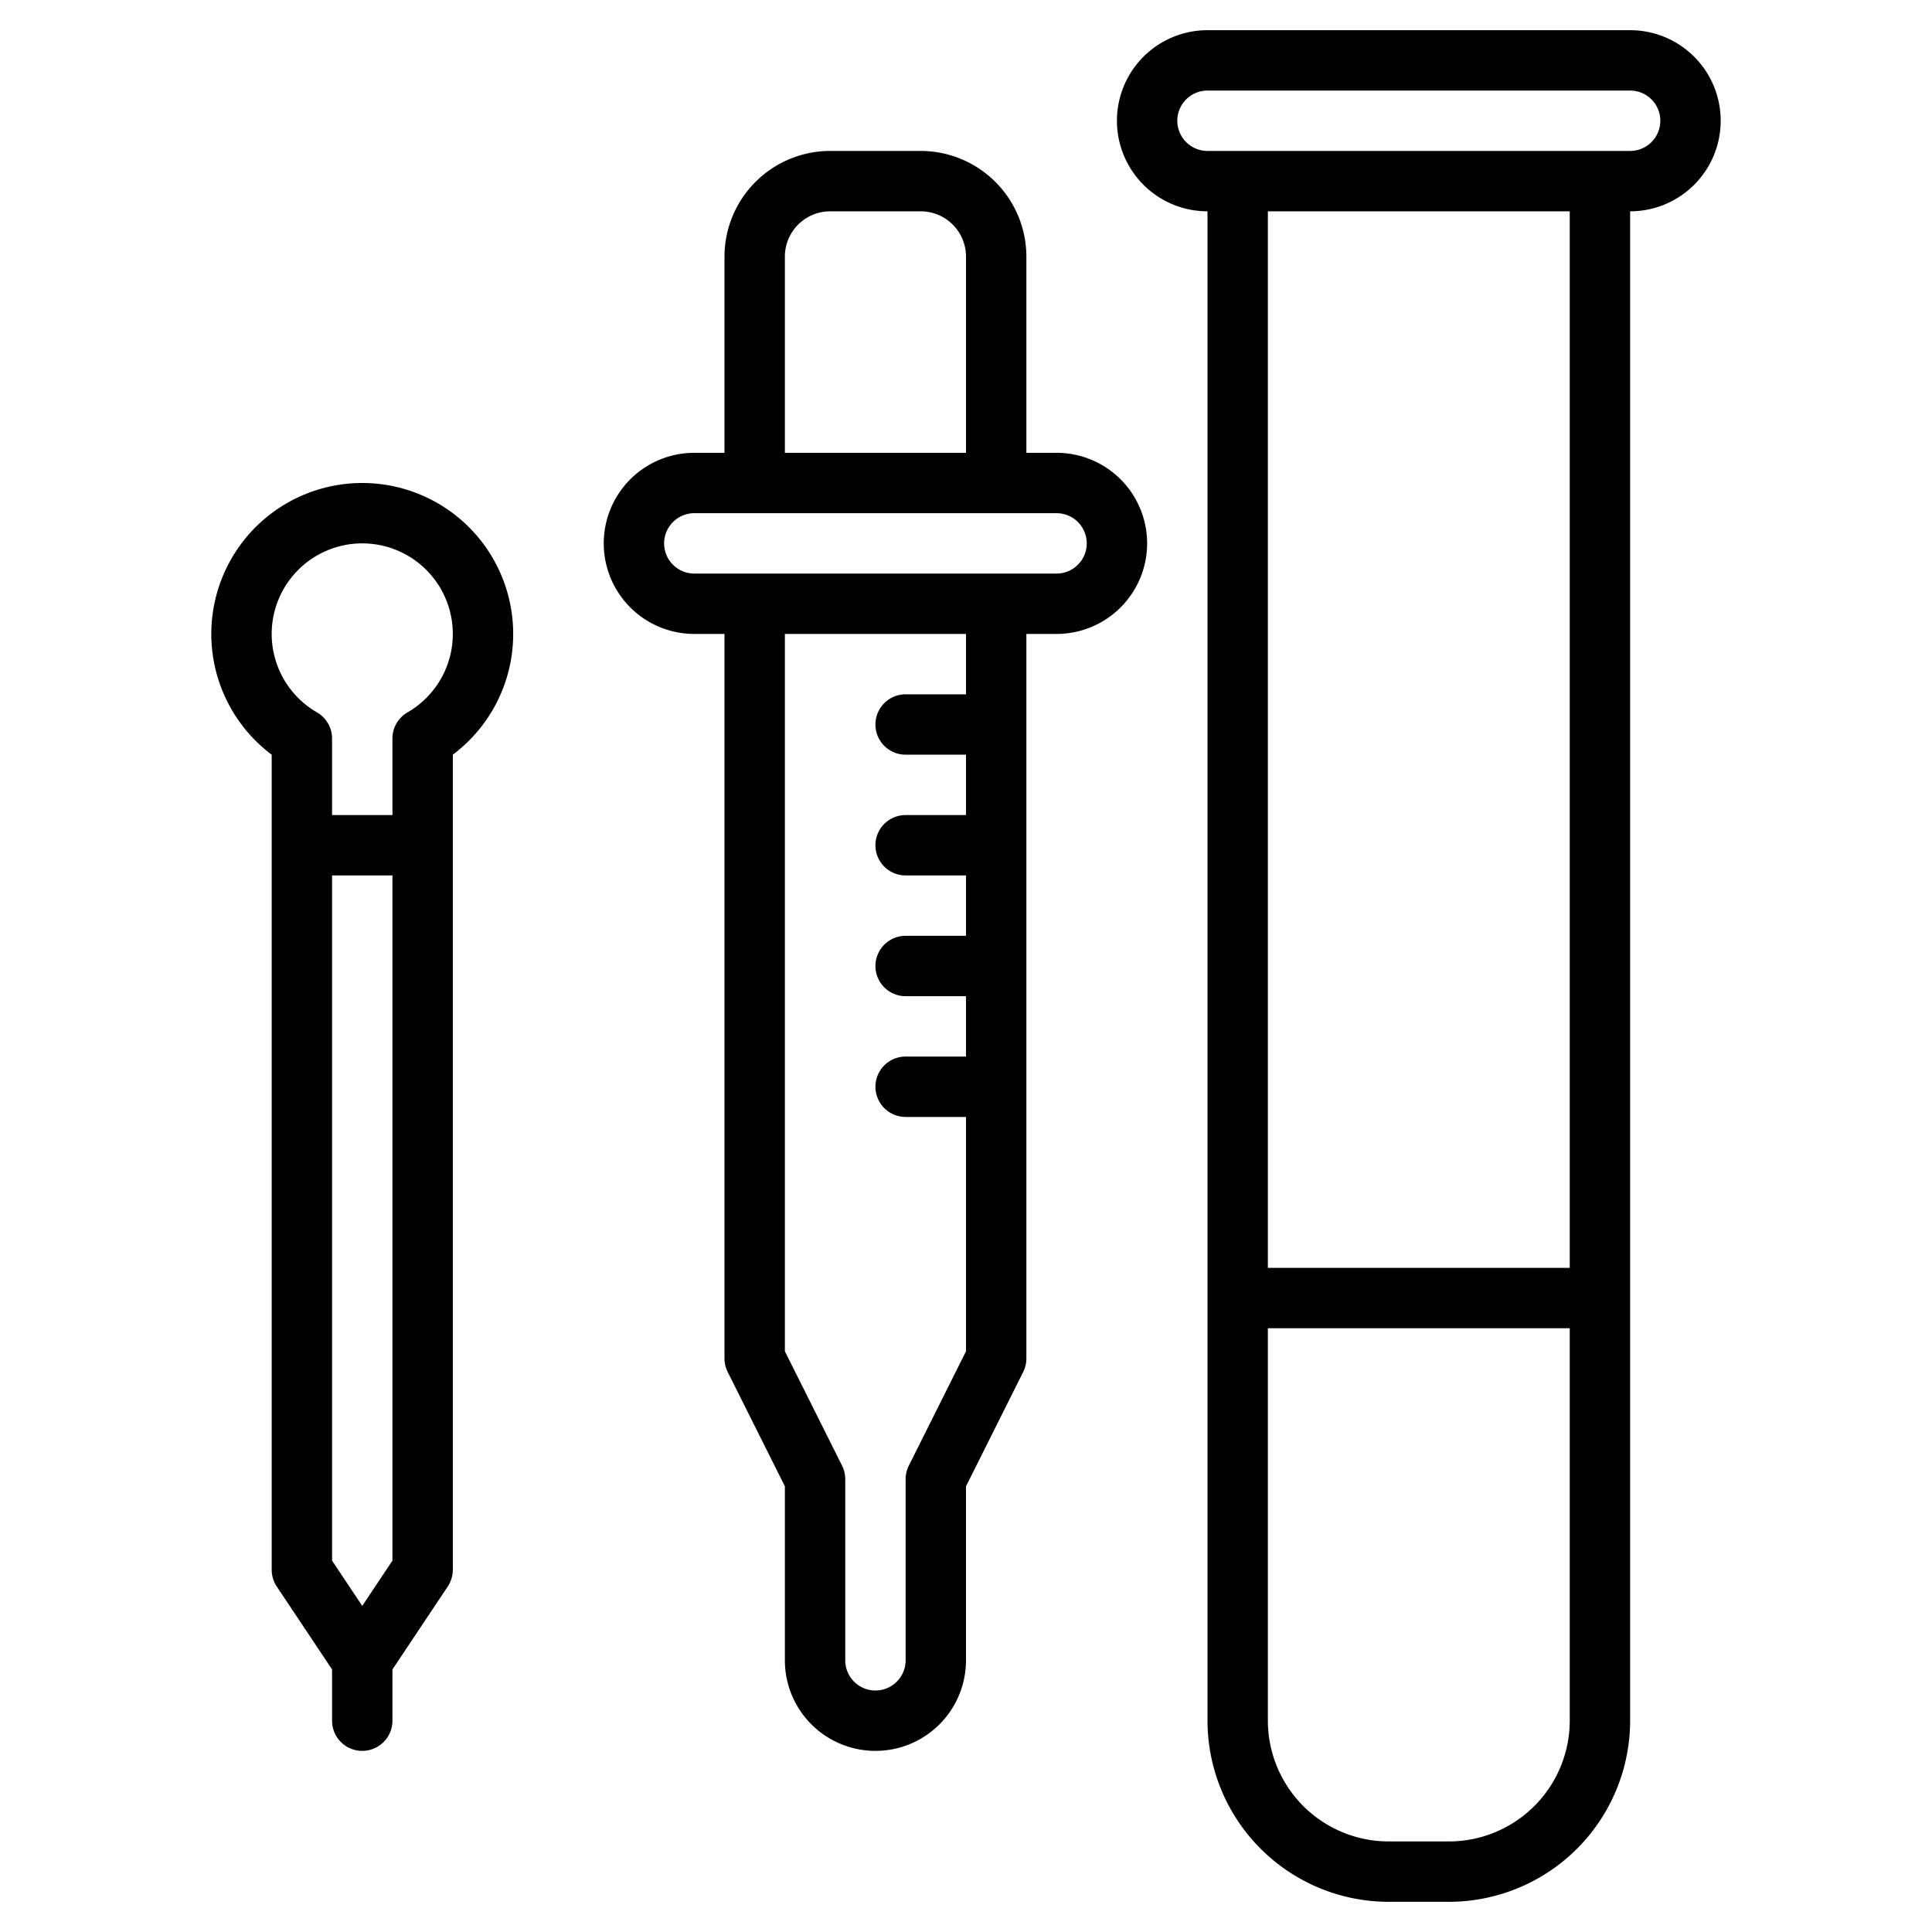 <?xml version="1.0" encoding="UTF-8"?>
<svg xmlns="http://www.w3.org/2000/svg" width="512" height="512" viewBox="0 0 512 512"><g><path d="M280,120h-8V68a28.031,28.031,0,0,0-28-28H220a28.031,28.031,0,0,0-28,28v52h-8a24,24,0,0,0,0,48h8V360a8.081,8.081,0,0,0,.84,3.58L208,393.89V440a24,24,0,0,0,48,0V393.89l15.16-30.31A8.081,8.081,0,0,0,272,360V168h8a24,24,0,0,0,0-48ZM208,68a12.01,12.01,0,0,1,12-12h24a12.01,12.01,0,0,1,12,12v52H208Zm48,116H240a8,8,0,0,0,0,16h16v16H240a8,8,0,0,0,0,16h16v16H240a8,8,0,0,0,0,16h16v16H240a8,8,0,0,0,0,16h16v62.11l-15.16,30.31A8.081,8.081,0,0,0,240,392v48a8,8,0,0,1-16,0V392a8.081,8.081,0,0,0-.84-3.58L208,358.11V168h48Zm24-32H184a8,8,0,0,1,0-16h96a8,8,0,0,1,0,16Z"/><path d="M432,8H320a24,24,0,0,0,0,48V456a48.051,48.051,0,0,0,48,48h16a48.051,48.051,0,0,0,48-48V56a24,24,0,0,0,0-48ZM416,456a32.036,32.036,0,0,1-32,32H368a32.036,32.036,0,0,1-32-32V352h80Zm0-120H336V56h80ZM432,40H320a8,8,0,0,1,0-16H432a8,8,0,0,1,0,16Z"/><path d="M96,128a40,40,0,0,0-24,72V416a8.066,8.066,0,0,0,1.34,4.44L88,442.42V456a8,8,0,0,0,16,0V442.42l14.66-21.98A8.066,8.066,0,0,0,120,416V200a40,40,0,0,0-24-72Zm8,285.58-8,12-8-12V232h16Zm3.99-224.79a8,8,0,0,0-3.99,6.93V216H88V195.72a8,8,0,0,0-3.99-6.93,24,24,0,1,1,23.98,0Z"/></g></svg>
